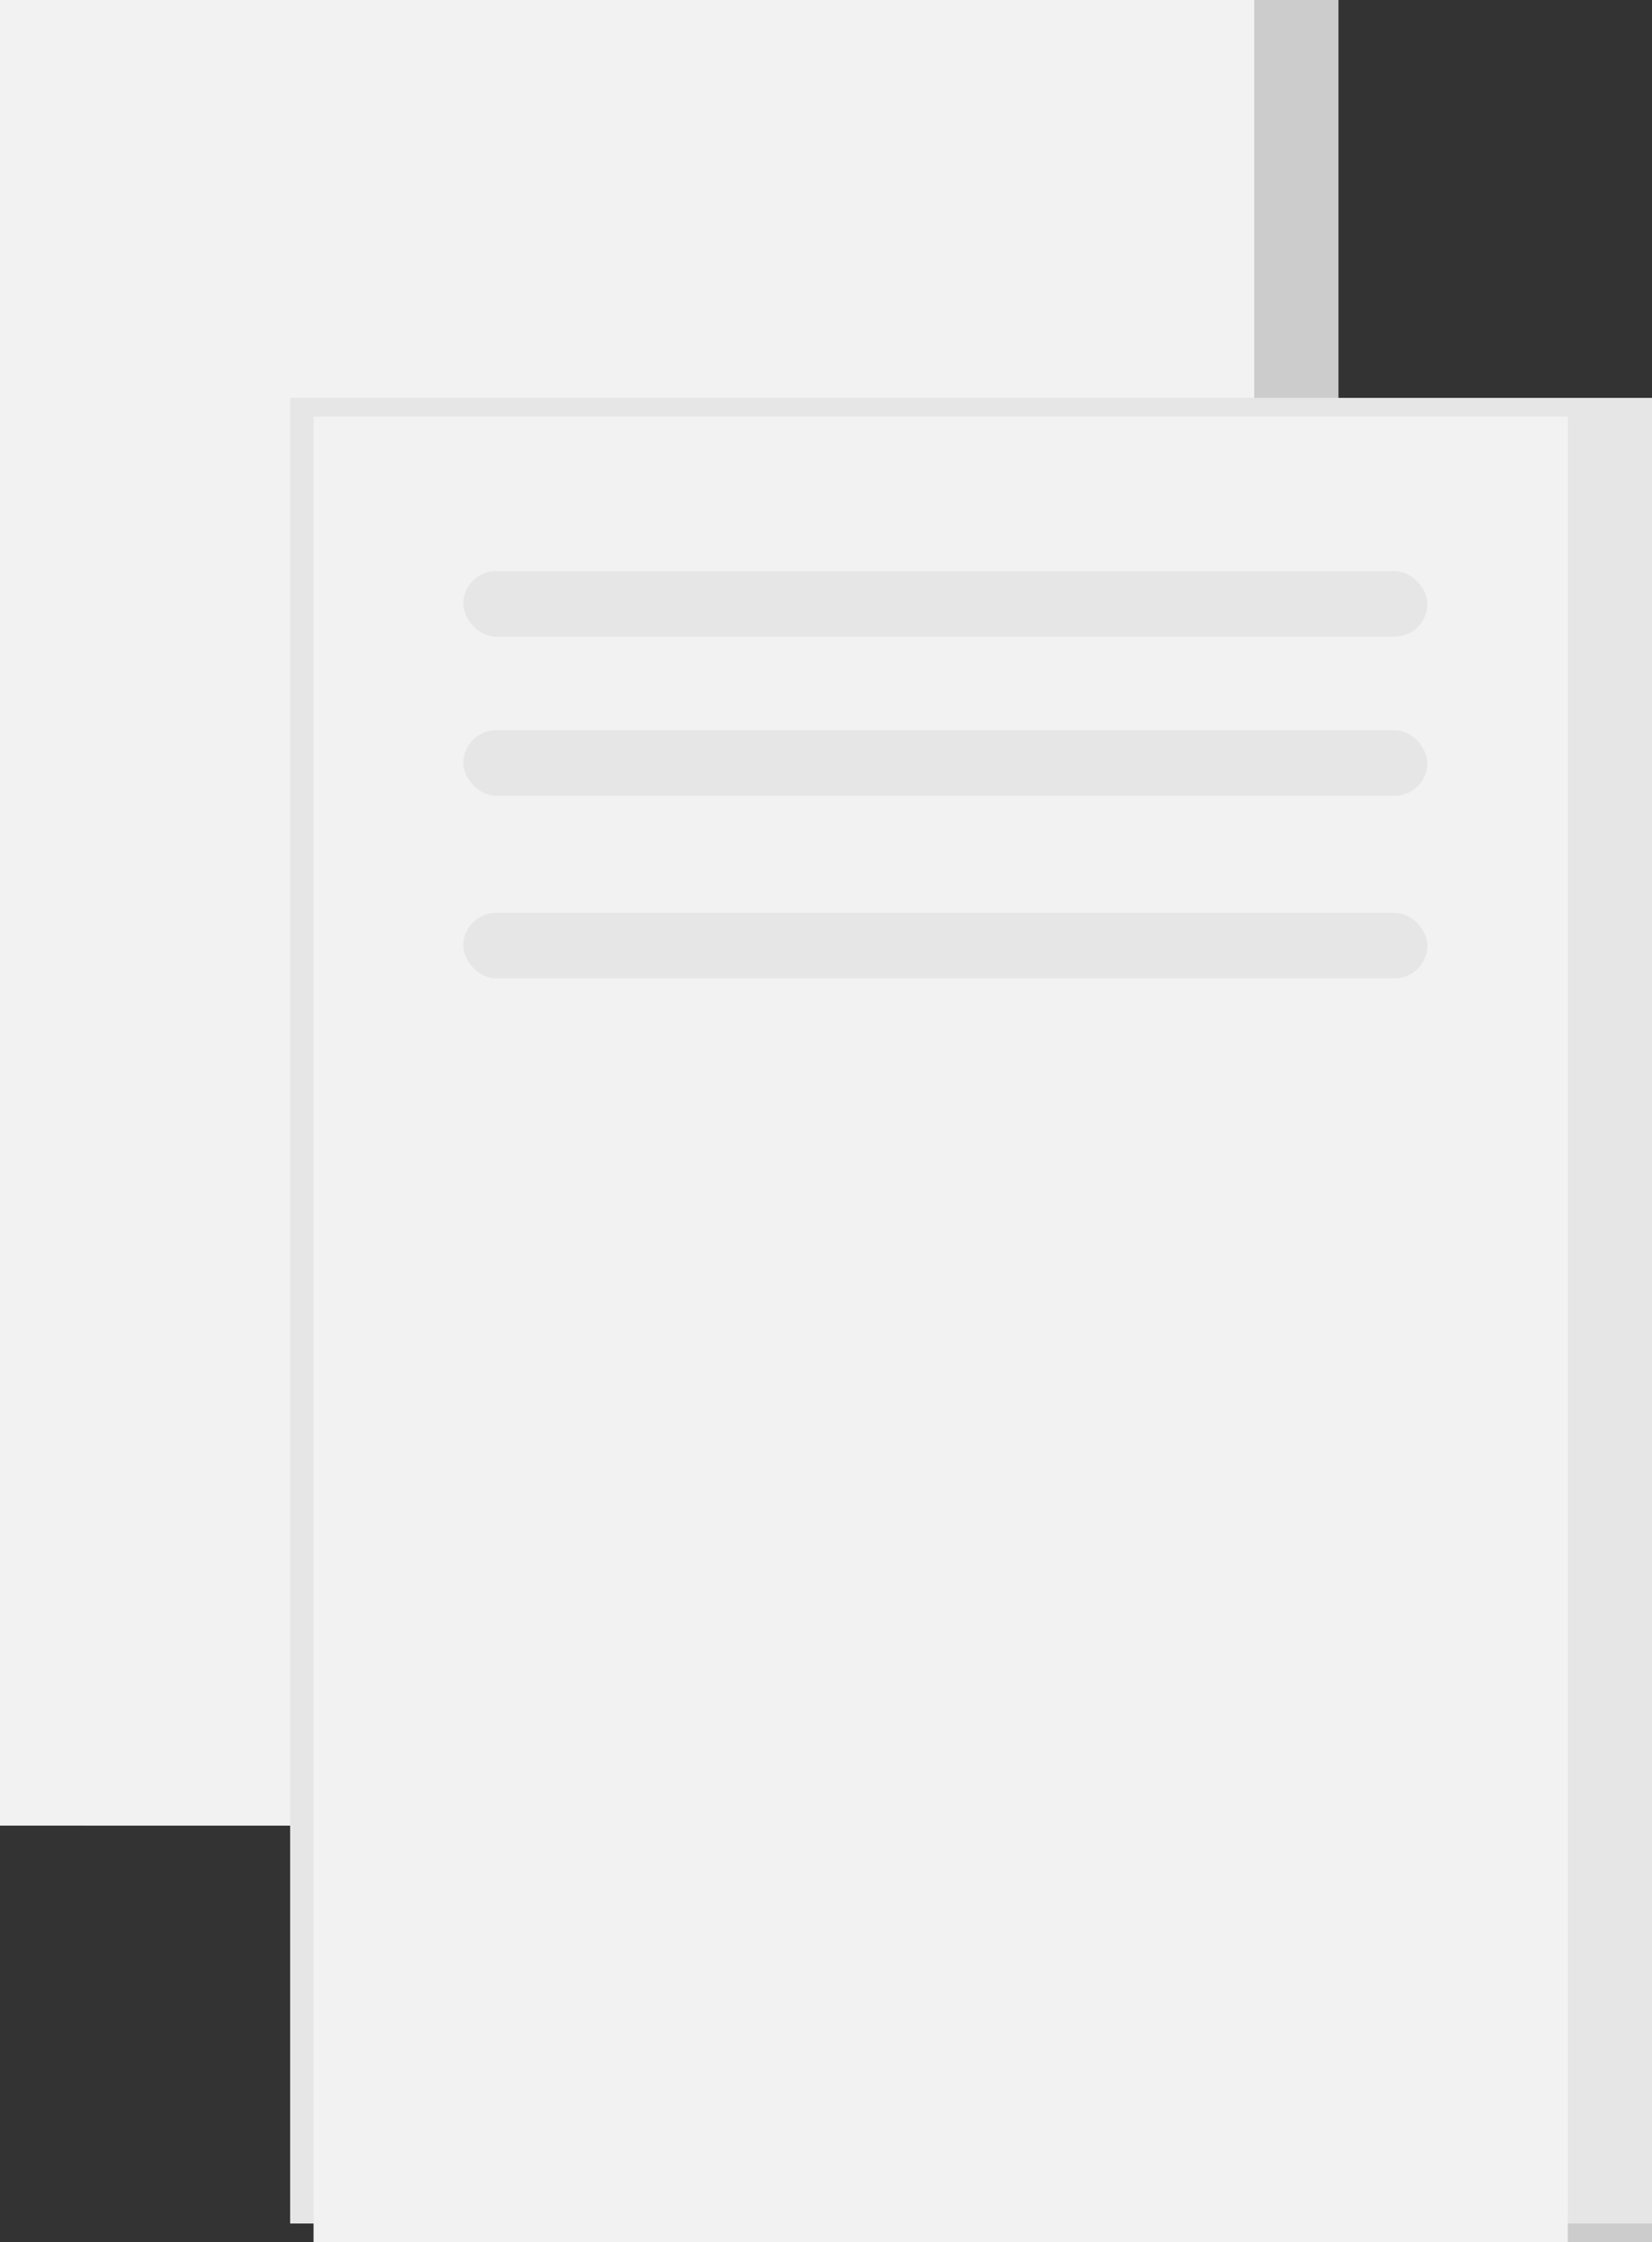 <svg viewBox="0 0 353 479" xmlns="http://www.w3.org/2000/svg" xmlns:xlink="http://www.w3.org/1999/xlink" id="Layer_1" overflow="hidden"><rect x="0" y="0" width="353" height="479" fill="#333333" stroke="none"/><defs></defs><rect x="18" y="0" width="268" height="390" stroke-width="0" fill="#CCCCCC"/><rect x="0" y="0" width="268" height="390" stroke-width="0" fill="#F2F2F2"/><rect x="85" y="89" width="268" height="390" stroke-width="0" fill="#CCCCCC"/><rect x="62" y="85" width="291" height="390" stroke-width="0" fill="#E6E6E6"/><rect x="67" y="89" width="268" height="390" stroke-width="0" fill="#F2F2F2"/><rect x="99" y="122" rx="7" ry="7" width="206" height="14" stroke-width="0" fill="#E6E6E6"/><rect x="99" y="156" rx="7" ry="7" width="206" height="14" stroke-width="0" fill="#E6E6E6"/><rect x="99" y="195" rx="7" ry="7" width="206" height="14" stroke-width="0" fill="#E6E6E6"/></svg>